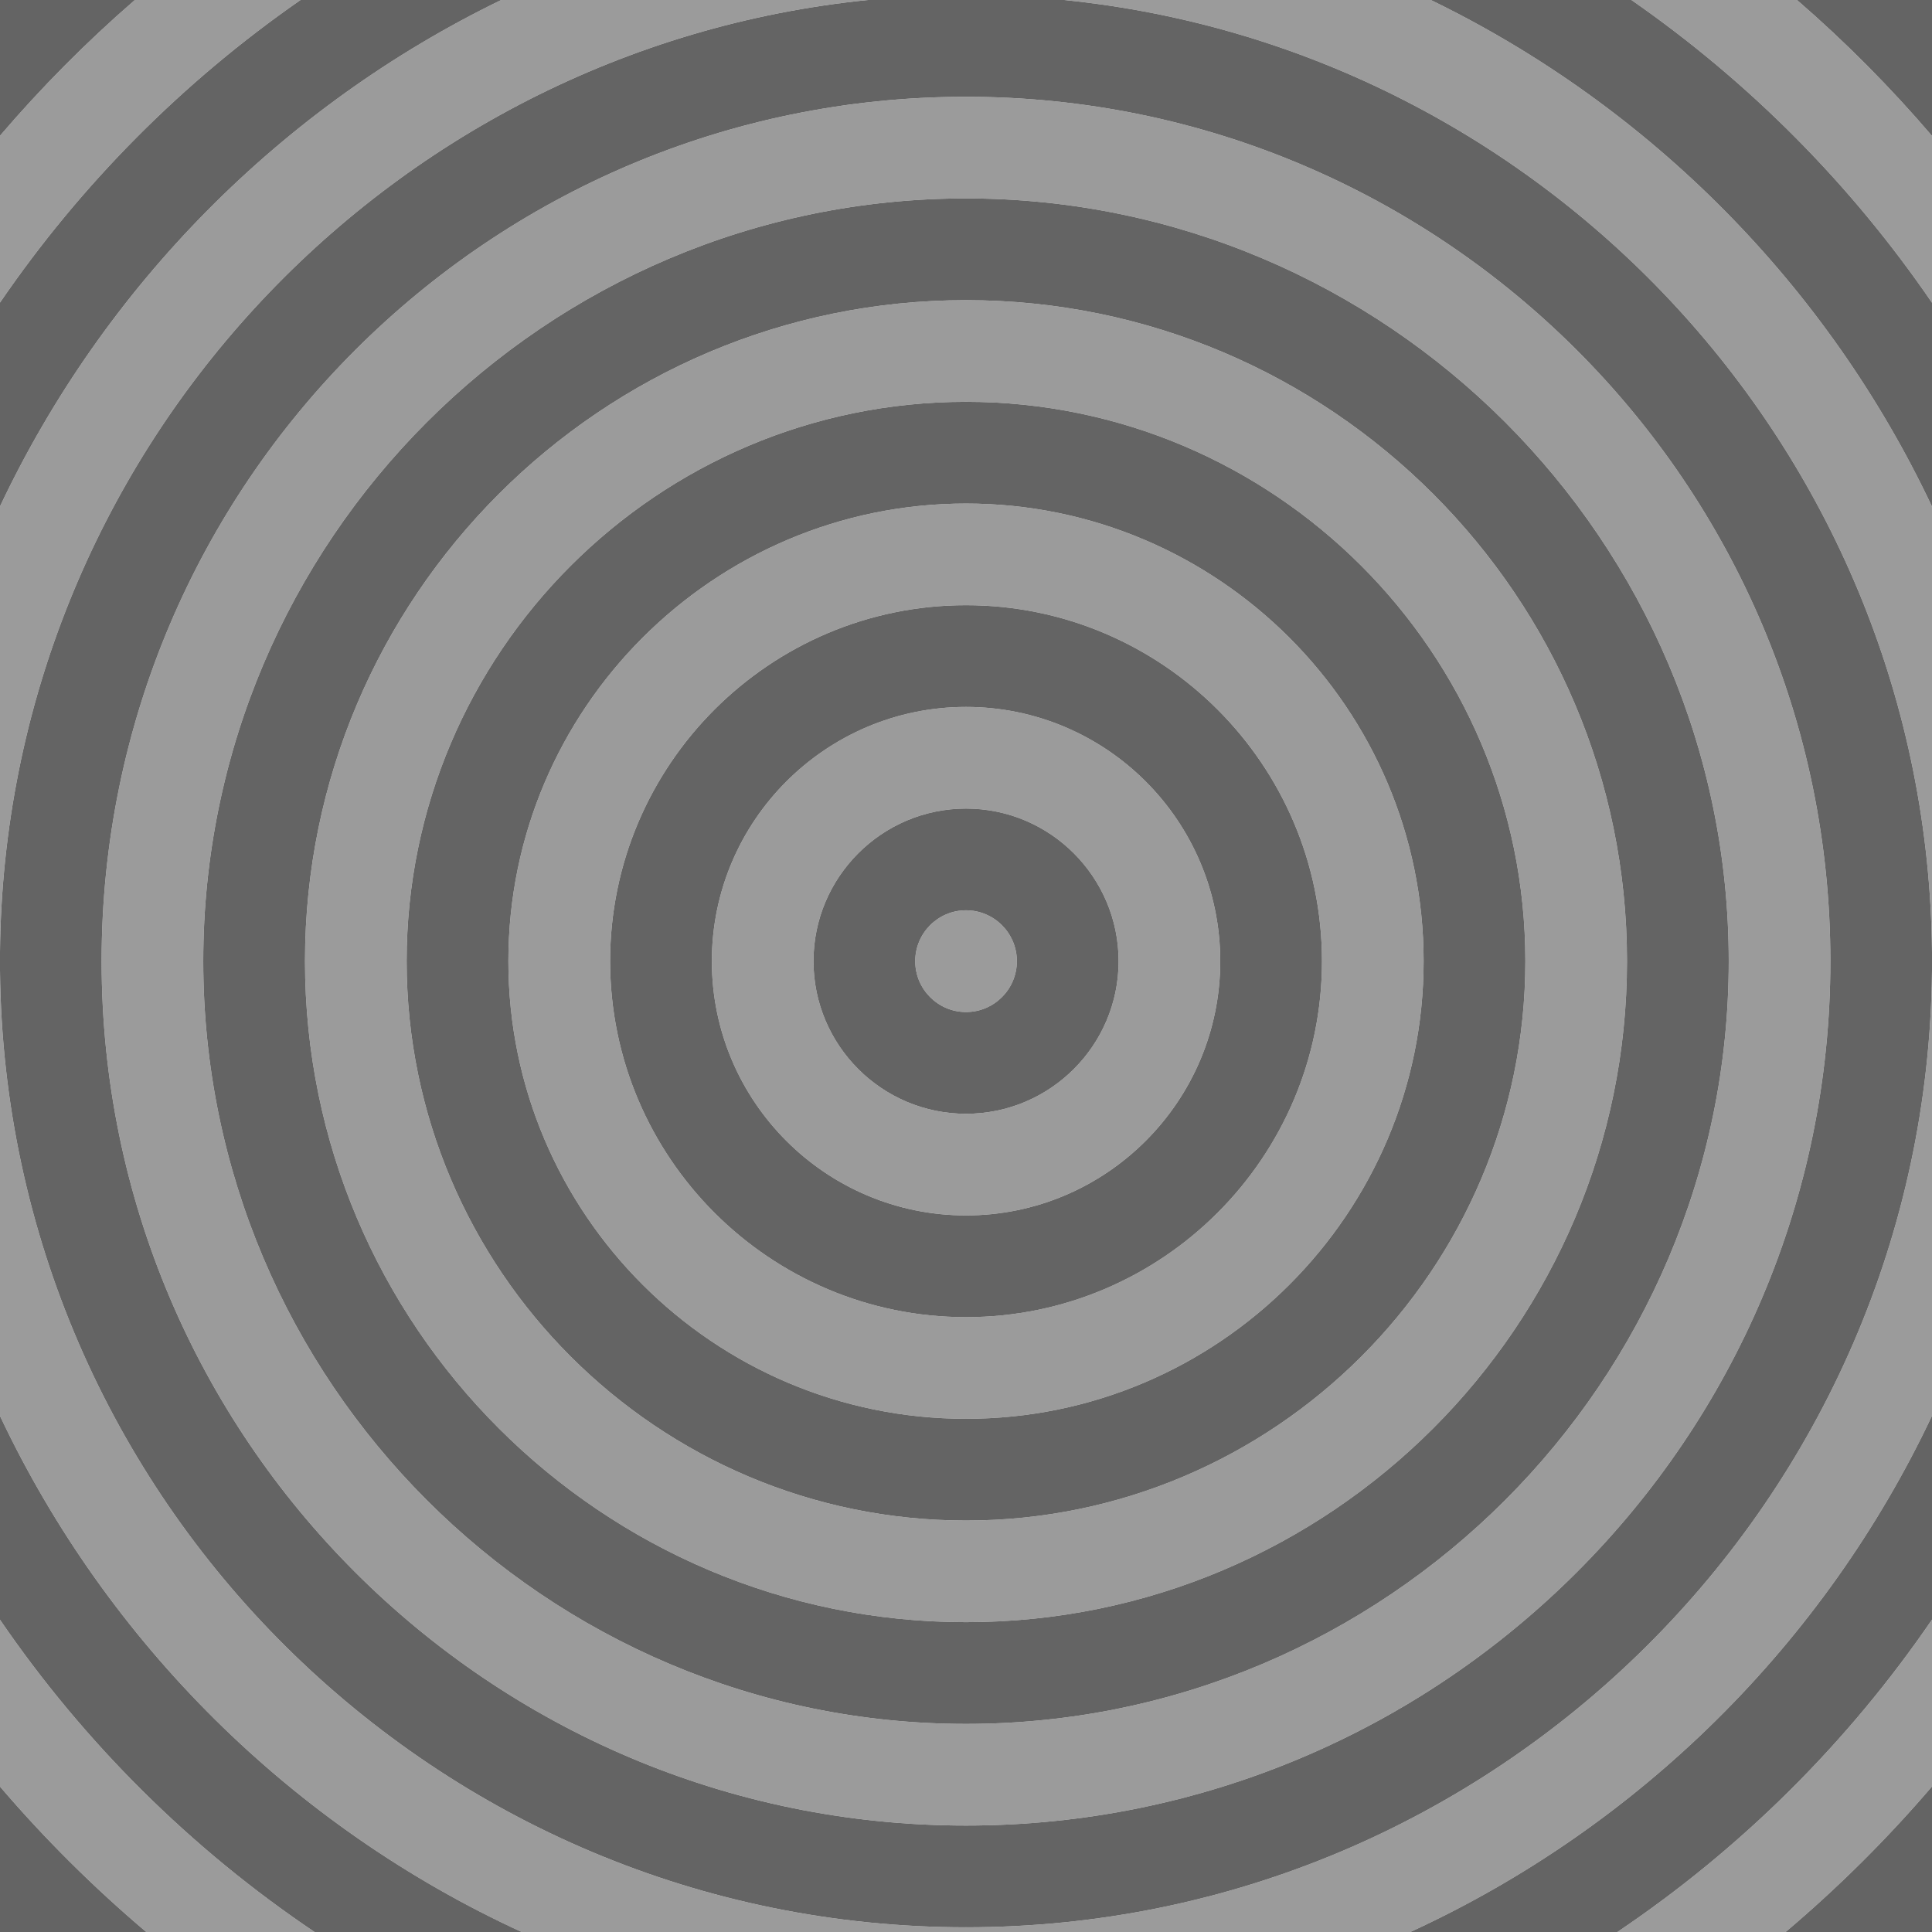 <?xml version="1.0" encoding="utf-8"?>
<!-- Generator: Adobe Illustrator 21.1.0, SVG Export Plug-In . SVG Version: 6.00 Build 0)  -->
<svg version="1.2" baseProfile="tiny" xmlns="http://www.w3.org/2000/svg" xmlns:xlink="http://www.w3.org/1999/xlink" x="0px"
	 y="0px" viewBox="0 0 334 334" xml:space="preserve">
<g id="Layer_1">
	<g>
		<path fill="#9B9B9B" d="M51.955,0H23.314C14.968,7.227,7.178,15.078,0,23.467v28.845
			C13.982,31.872,31.616,14.122,51.955,0z"/>
		<path fill="#9B9B9B" d="M167,174.959c4.849,0,8.794-3.945,8.794-8.794s-3.945-8.794-8.794-8.794
			c-4.84,0-8.777,3.945-8.777,8.794S162.16,174.959,167,174.959z"/>
		<path fill="#9B9B9B" d="M334,164.587V87.575C315.978,49.432,285.273,18.412,247.351,0h-63.394
			C267.604,8.473,333.202,78.928,334,164.587z"/>
		<path fill="#9B9B9B" d="M334,52.333V23.492C326.815,15.094,319.018,7.234,310.663,0H282.035
			C302.379,14.127,320.017,31.884,334,52.333z"/>
		<path fill="#9B9B9B" d="M167,210.118c24.236,0,43.954-19.718,43.954-43.954s-19.718-43.954-43.954-43.954
			c-24.227,0-43.937,19.718-43.937,43.954S142.772,210.118,167,210.118z M167,139.783
			c14.547,0,26.382,11.835,26.382,26.382c0,14.547-11.835,26.382-26.382,26.382
			c-14.538,0-26.365-11.835-26.365-26.382C140.634,151.618,152.461,139.783,167,139.783z"/>
		<path fill="#9B9B9B" d="M334,308.837v-28.841C319.463,301.256,300.981,319.614,279.61,334h29.078
			C317.787,326.306,326.255,317.891,334,308.837z"/>
		<path fill="#9B9B9B" d="M334,244.755v-77.013c-0.851,91.37-75.432,165.443-167,165.443
			c-91.555,0-166.128-74.051-167-165.404v77.008C18.585,284.097,50.645,315.834,90.188,334H243.804
			C283.355,315.828,315.419,284.079,334,244.755z"/>
		<path fill="#9B9B9B" d="M0,280.017v28.845C7.739,317.906,16.199,326.313,25.289,334h29.091
			C33.015,319.619,14.536,301.268,0,280.017z"/>
		<path fill="#9B9B9B" d="M167,315.597c82.397,0,149.432-67.035,149.432-149.432S249.397,16.732,167,16.732
			c-82.397,0-149.433,67.035-149.433,149.432S84.603,315.597,167,315.597z M167,34.304
			c72.708,0,131.86,59.152,131.86,131.86c0,72.709-59.152,131.861-131.86,131.861
			c-72.709,0-131.861-59.152-131.861-131.861C35.139,93.457,94.291,34.304,167,34.304z"/>
		<path fill="#9B9B9B" d="M167,280.438c63.01,0,114.272-51.263,114.272-114.273
			c0-63.01-51.263-114.272-114.272-114.272c-63.01,0-114.273,51.263-114.273,114.272
			C52.727,229.175,103.99,280.438,167,280.438z M167,69.464c53.321,0,96.701,43.38,96.701,96.701
			c0,53.321-43.38,96.701-96.701,96.701c-53.321,0-96.701-43.38-96.701-96.701
			C70.299,112.844,113.679,69.464,167,69.464z"/>
		<path fill="#9B9B9B" d="M167,245.278c43.623,0,79.113-35.49,79.113-79.113S210.623,87.052,167,87.052
			s-79.113,35.49-79.113,79.113S123.377,245.278,167,245.278z M167,104.623
			c33.935,0,61.542,27.607,61.542,61.541s-27.607,61.541-61.542,61.541c-33.925,0-61.525-27.607-61.525-61.541
			S133.075,104.623,167,104.623z"/>
		<path fill="#9B9B9B" d="M150.043,0H86.641C48.727,18.406,18.026,49.414,0,87.541v77.008
			C0.817,78.907,66.408,8.472,150.043,0z"/>
		<path fill="#646464" d="M167,192.547c14.547,0,26.382-11.835,26.382-26.382
			c0-14.547-11.835-26.382-26.382-26.382c-14.538,0-26.365,11.835-26.365,26.382
			C140.634,180.712,152.461,192.547,167,192.547z M167,157.371c4.849,0,8.794,3.945,8.794,8.794
			s-3.945,8.794-8.794,8.794c-4.84,0-8.777-3.945-8.777-8.794S162.16,157.371,167,157.371z"/>
		<path fill="#646464" d="M167,227.706c33.935,0,61.542-27.607,61.542-61.541s-27.607-61.541-61.542-61.541
			c-33.925,0-61.525,27.607-61.525,61.541S133.075,227.706,167,227.706z M167,122.211
			c24.236,0,43.954,19.718,43.954,43.954s-19.718,43.954-43.954,43.954
			c-24.227,0-43.937-19.718-43.937-43.954S142.772,122.211,167,122.211z"/>
		<path fill="#646464" d="M167,262.866c53.321,0,96.701-43.38,96.701-96.701
			c0-53.321-43.38-96.701-96.701-96.701c-53.321,0-96.701,43.38-96.701,96.701
			C70.299,219.486,113.679,262.866,167,262.866z M167,87.052c43.623,0,79.113,35.49,79.113,79.113
			S210.623,245.278,167,245.278s-79.113-35.49-79.113-79.113S123.377,87.052,167,87.052z"/>
		<path fill="#646464" d="M167,298.025c72.708,0,131.86-59.152,131.86-131.861
			C298.86,93.457,239.708,34.304,167,34.304c-72.709,0-131.861,59.152-131.861,131.86
			C35.139,238.873,94.291,298.025,167,298.025z M167,51.892c63.01,0,114.272,51.263,114.272,114.272
			c0,63.01-51.263,114.273-114.272,114.273c-63.01,0-114.273-51.263-114.273-114.273
			C52.727,103.155,103.99,51.892,167,51.892z"/>
		<path fill="#646464" d="M167,333.185c91.568,0,166.149-74.072,167-165.443v-3.155
			C333.202,78.928,267.604,8.473,183.957,0H150.043C66.408,8.472,0.817,78.907,0,164.549v3.232
			C0.872,259.133,75.445,333.185,167,333.185z M167,16.732c82.397,0,149.432,67.035,149.432,149.432
			S249.397,315.597,167,315.597c-82.397,0-149.433-67.035-149.433-149.432S84.603,16.732,167,16.732z"/>
		<path fill="#646464" d="M334,279.996v-35.241c-18.581,39.324-50.645,71.074-90.196,89.245h35.806
			C300.981,319.614,319.463,301.256,334,279.996z"/>
		<path fill="#646464" d="M0,244.789v35.229C14.536,301.268,33.015,319.619,54.38,334h35.808
			C50.645,315.834,18.585,284.097,0,244.789z"/>
		<path fill="#646464" d="M334,87.575V52.333C320.017,31.884,302.379,14.127,282.035,0h-34.684
			C285.273,18.412,315.978,49.432,334,87.575z"/>
		<path fill="#646464" d="M86.641,0H51.955C31.616,14.122,13.982,31.872,0,52.312v35.228
			C18.026,49.414,48.727,18.406,86.641,0z"/>
		<path fill="#646464" d="M334,308.837c-7.745,9.054-16.213,17.469-25.312,25.163H334V308.837z"/>
		<path fill="#646464" d="M334,23.492V0h-23.337C319.018,7.234,326.815,15.094,334,23.492z"/>
		<path fill="#646464" d="M23.314,0H0v23.467C7.178,15.078,14.968,7.227,23.314,0z"/>
		<path fill="#646464" d="M0,308.862V334h25.289C16.199,326.313,7.739,317.906,0,308.862z"/>
	</g>
</g>
<g id="Layer_3" display="none">
</g>
<g id="Layer_2" display="none">
</g>
</svg>
